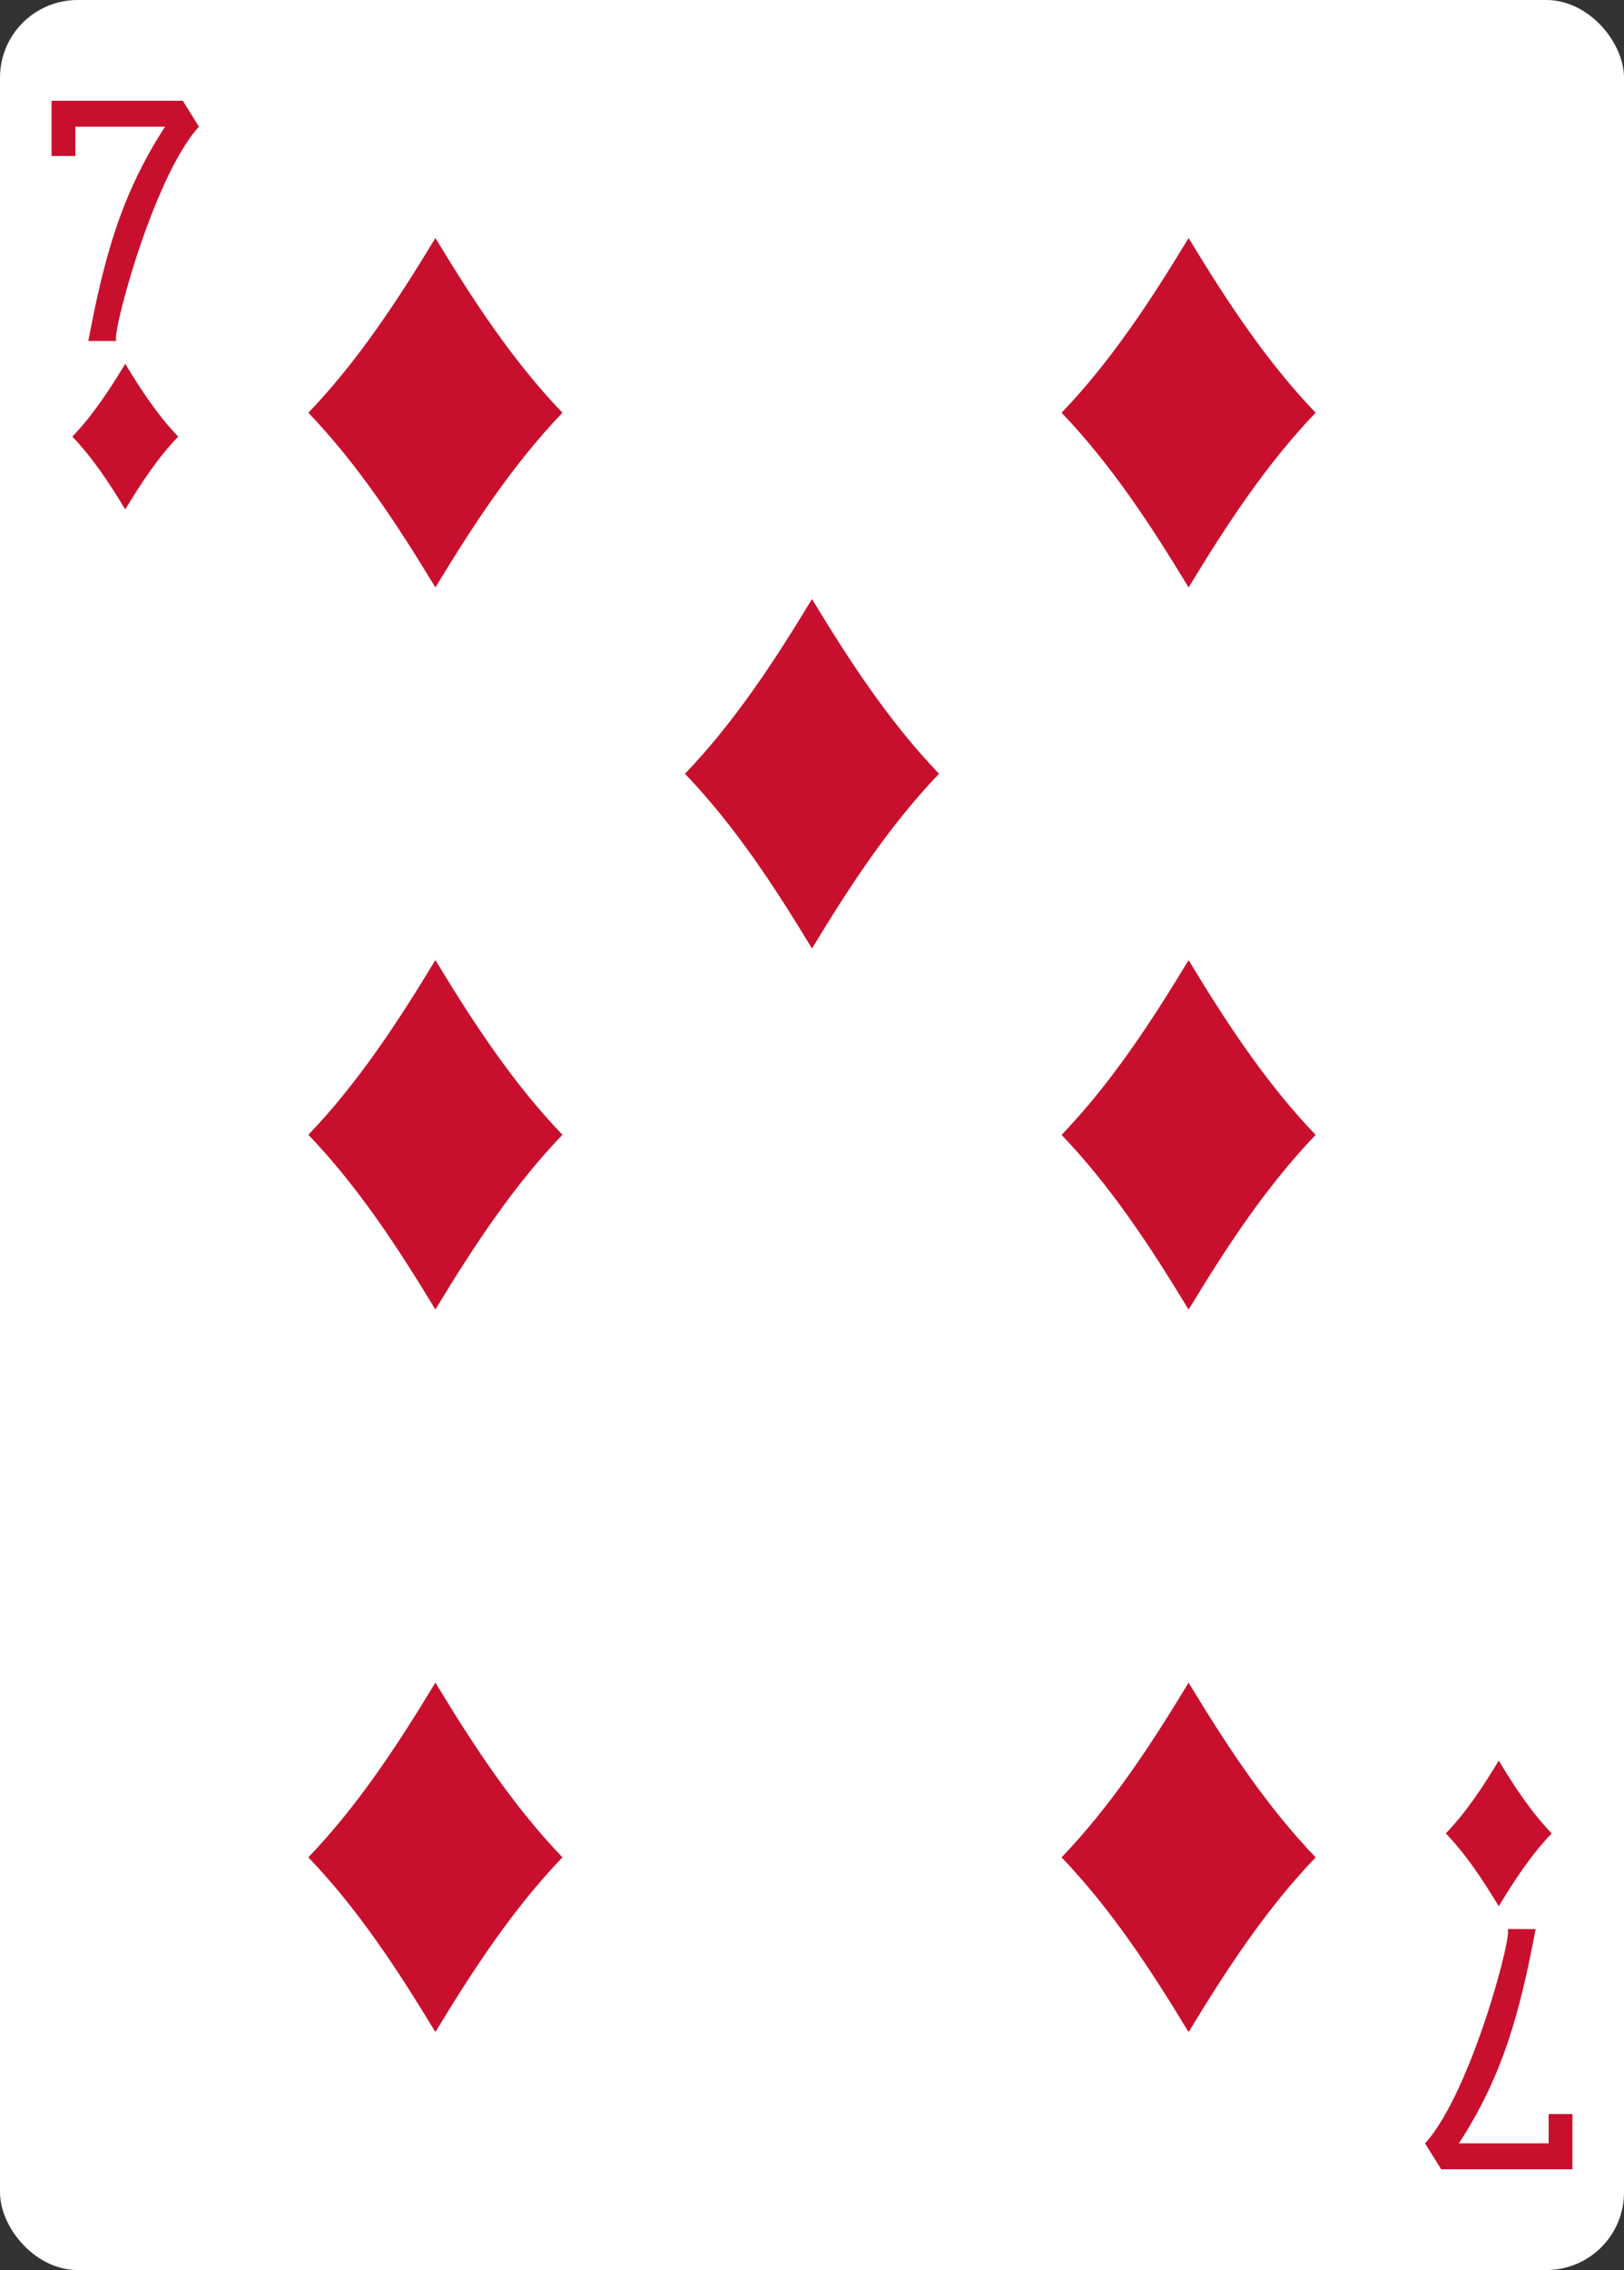 <svg height="88mm" viewBox="0 0 238.111 332.599" width="63mm" xmlns="http://www.w3.org/2000/svg"><rect x="0" y="0" width="238.111" height="332.599" fill="#333333" stroke="none"/><rect fill="#fff" height="332.599" rx="11.389" ry="11.375" width="238.111" x="-0" y="0"/><g fill="#c8102e" stroke-width="1.067"><path d="m18.365 74.638c-2.305-3.807-4.73-7.506-7.76-10.667 3.03-3.16 5.455-6.86 7.76-10.667 2.305 3.807 4.73 7.506 7.76 10.667-3.031 3.16-5.455 6.86-7.76 10.667z"/><path d="m174.273 86.075c-5.532-9.136-11.352-18.015-18.625-25.6 7.273-7.585 13.093-16.464 18.625-25.6 5.532 9.136 11.352 18.015 18.625 25.6-7.273 7.585-13.093 16.464-18.625 25.6z"/><path d="m219.747 279.295c-2.305-3.807-4.73-7.506-7.76-10.667 3.03-3.16 5.455-6.86 7.76-10.667 2.305 3.807 4.73 7.506 7.76 10.667-3.031 3.16-5.455 6.86-7.76 10.667z"/><path d="m63.838 86.075c-5.532-9.136-11.352-18.015-18.625-25.6 7.273-7.585 13.093-16.464 18.625-25.6 5.532 9.136 11.352 18.015 18.625 25.6-7.273 7.585-13.093 16.464-18.625 25.6z"/><path d="m119.056 138.97c-5.532-9.136-11.352-18.015-18.625-25.6 7.273-7.585 13.093-16.464 18.625-25.6 5.532 9.136 11.352 18.015 18.625 25.6-7.273 7.585-13.093 16.464-18.625 25.6z"/><path d="m63.838 191.865c-5.532-9.136-11.352-18.015-18.625-25.6 7.273-7.585 13.093-16.464 18.625-25.6 5.532 9.136 11.352 18.015 18.625 25.6-7.273 7.585-13.093 16.464-18.625 25.6z"/><path d="m174.273 191.882c-5.532-9.136-11.352-18.015-18.625-25.6 7.273-7.585 13.093-16.464 18.625-25.6 5.532 9.136 11.352 18.015 18.625 25.6-7.273 7.585-13.093 16.464-18.625 25.6z"/><path d="m63.838 297.73c-5.532-9.136-11.352-18.015-18.625-25.6 7.273-7.585 13.093-16.464 18.625-25.6 5.532 9.136 11.352 18.015 18.625 25.6-7.273 7.585-13.093 16.464-18.625 25.6z"/><path d="m174.273 297.738c-5.532-9.136-11.352-18.015-18.625-25.6 7.273-7.585 13.093-16.464 18.625-25.6 5.532 9.136 11.352 18.015 18.625 25.6-7.273 7.585-13.093 16.464-18.625 25.6z"/><path d="m12.953 49.957c2.315-12.238 4.779-21.426 11.25-31.397h-13.152v4.292h-3.492v-8.091h19.237l2.373 3.799c-6.872 7.502-13.161 31.752-12.048 31.397z"/><path d="m225.156 282.643c-2.315 12.238-4.779 21.426-11.25 31.397h13.152v-4.292h3.492v8.091h-19.237l-2.373-3.799c6.872-7.502 13.161-31.752 12.048-31.397z"/></g></svg>